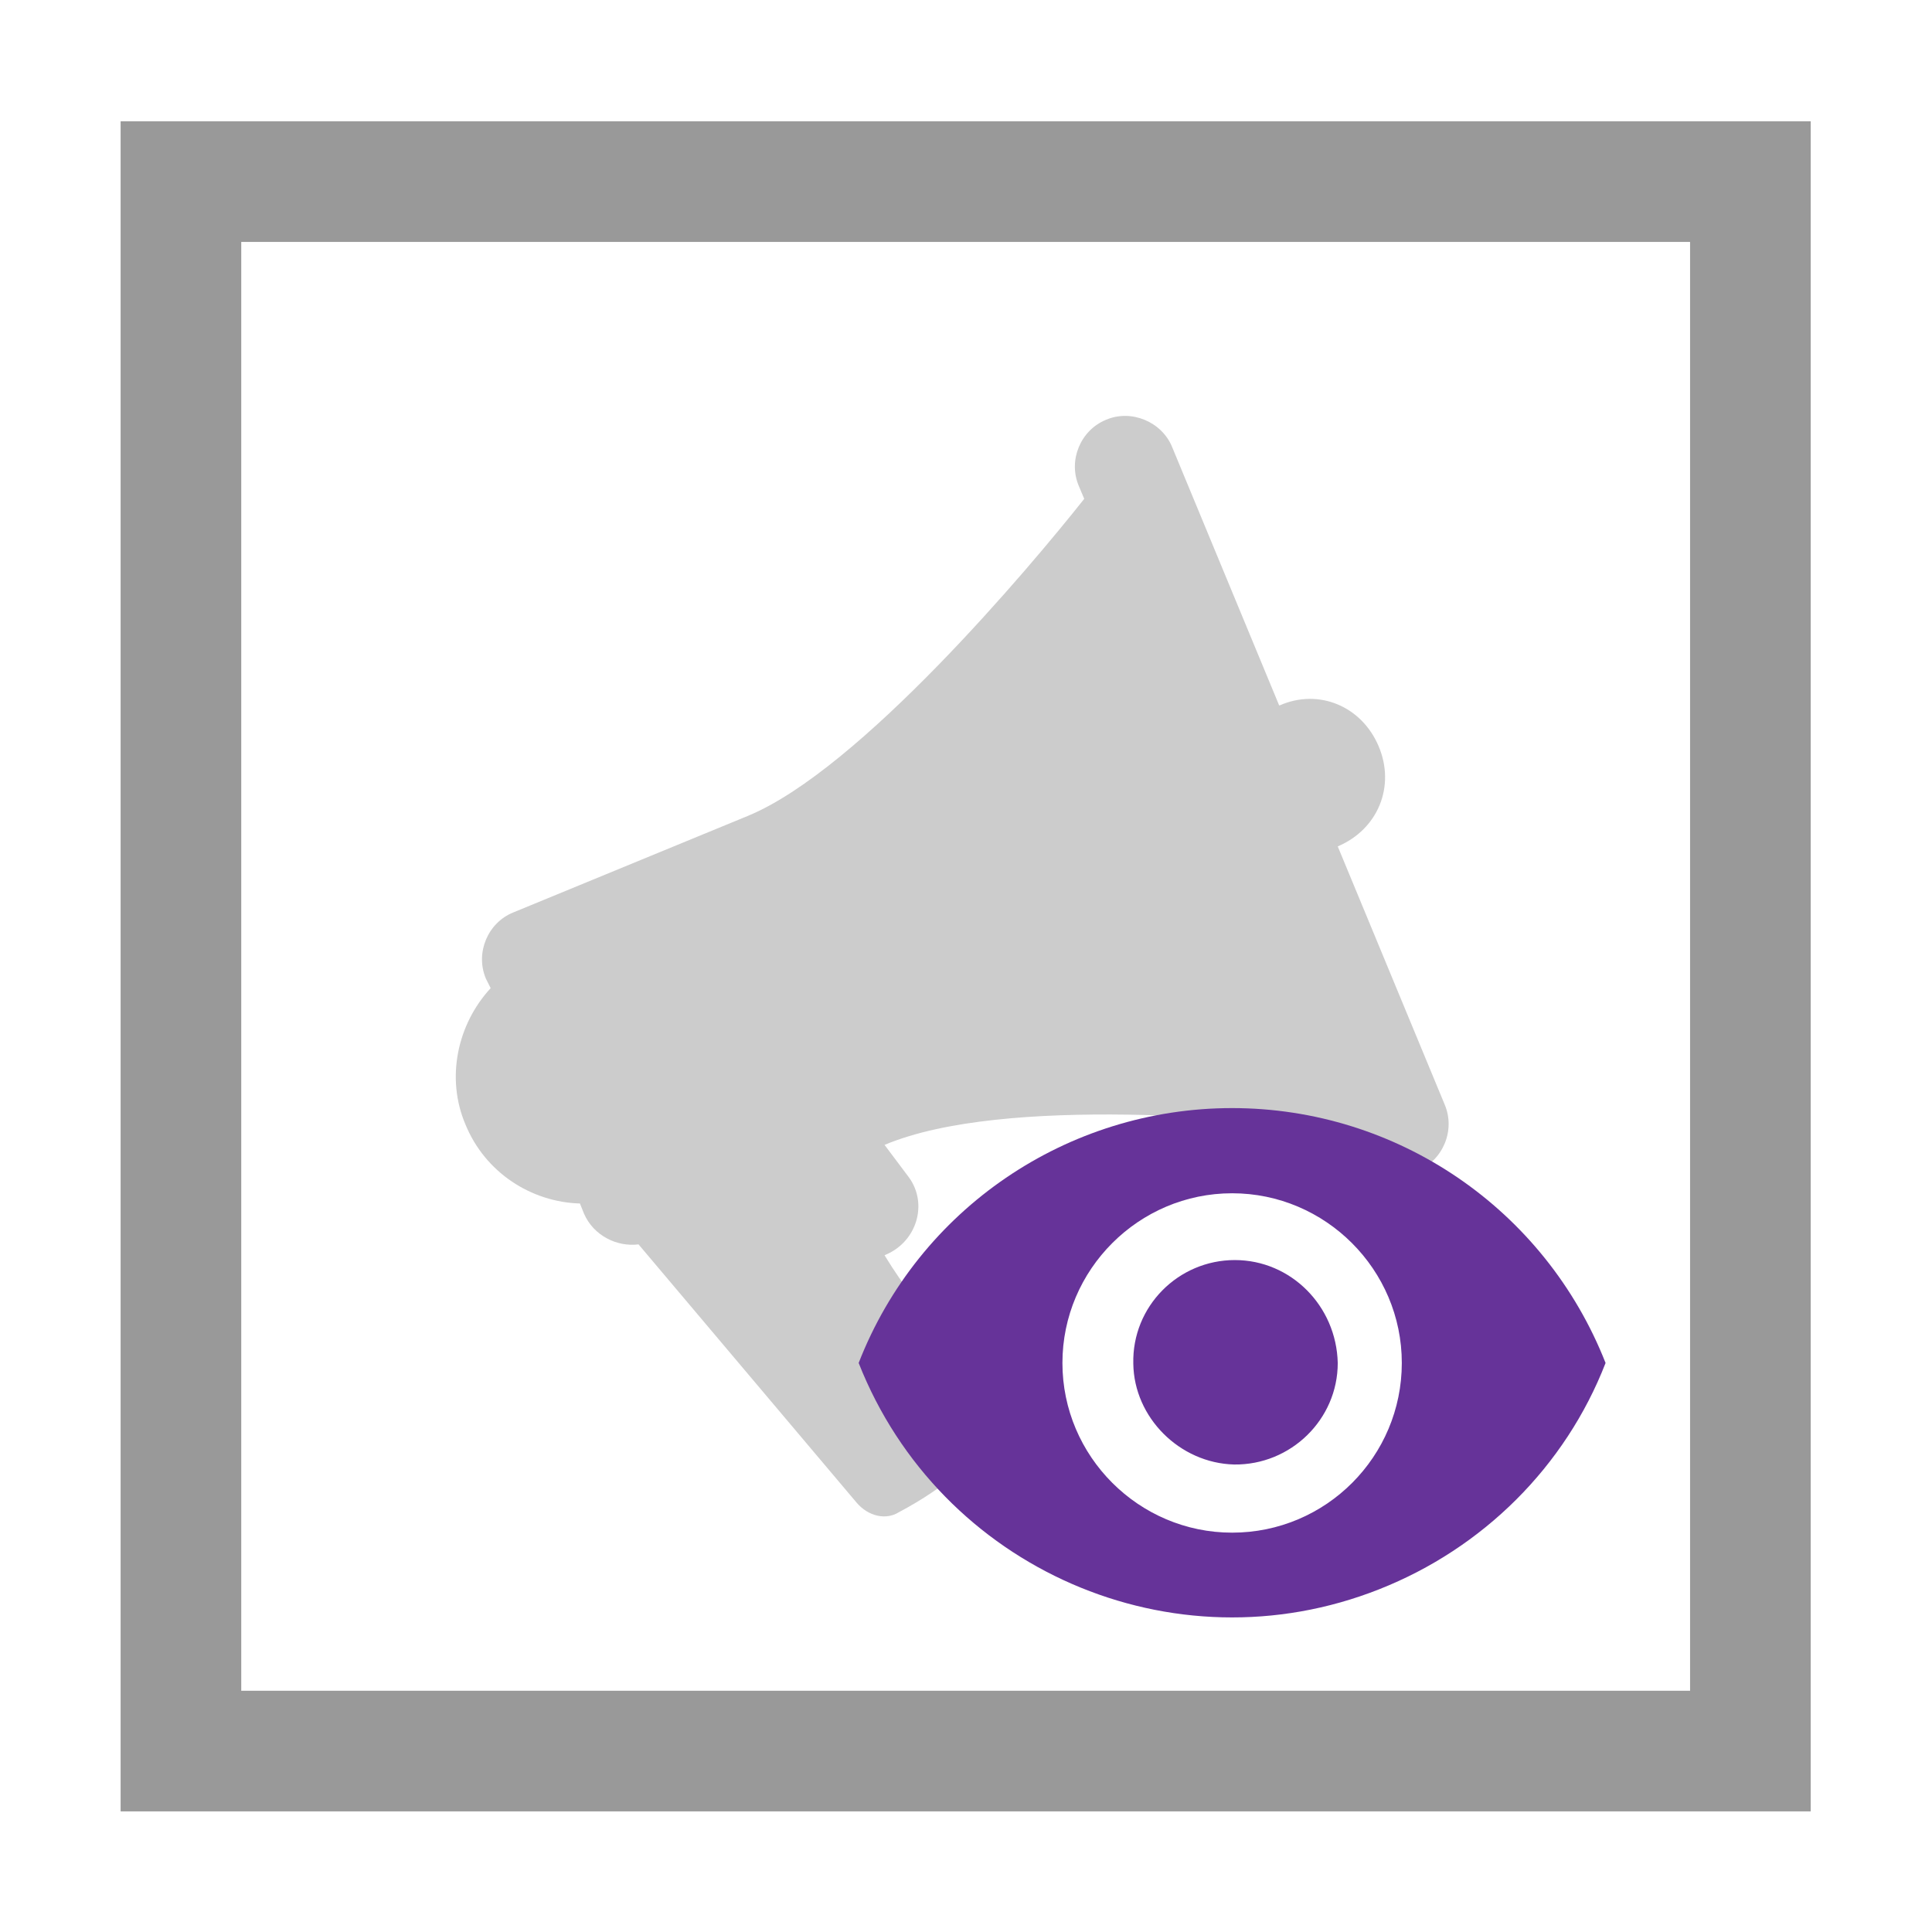 <?xml version="1.0" encoding="utf-8"?>
<svg version="1.1" xmlns="http://www.w3.org/2000/svg" xmlns:xlink="http://www.w3.org/1999/xlink" x="0px" y="0px"
	 viewBox="0 0 283.5 283.5" style="enable-background:new 0 0 283.5 283.5;" xml:space="preserve">
<style type="text/css">
	.st0{fill:#999999;}
	.st1{opacity:0.2;}
	.st2{fill:#663399;}
</style>
<path class="st0" d="M17.7,17.8v248h248v-248L17.7,17.8L17.7,17.8z M35.4,35.5H248v212.6H35.4V35.5z"/>
<g class="st1">
	<path d="M68.3,165c2.9,7.1,9.7,11.4,16.8,11.6l0.6,1.5c1.4,3.2,4.8,4.9,8,4.5l32,37.9c1.7,2,4.3,2.6,6.2,1.4
		c7-3.7,11.6-8,13.9-11.4c0.6-0.6,1.1-1.2,1.5-2.2c0.8-3.1-0.6-6.2-3.2-8c-2.8-2-8.5-6.6-14.3-16.1l0.2-0.1
		c4.5-1.9,6.2-7.4,3.4-11.3l-3.6-4.8c17.6-7.4,54.9-3.7,67.7-2.2l0.8,2c1.5,3.7,5.9,5.6,9.7,4c3.7-1.5,5.6-5.9,4-9.7l-15.7-37.9l0,0
		c5.9-2.5,8.5-8.8,6-14.7c-2.5-5.9-8.8-8.5-14.5-6l-0.1,0l-15.7-37.9c-1.5-3.7-6-5.6-9.7-4c-3.7,1.5-5.6,5.9-4,9.7l0.8,1.9
		c-8,10.1-32.9,39.7-49.3,46.5l-34.5,14.2c-3.7,1.5-5.6,5.9-4,9.7L72,145C67.1,150.3,65.4,158.2,68.3,165z"/>
</g>
<path class="st2" d="M180.8,162.6c-24.2,0-46,14.8-54.8,37.4c11.9,30.2,46.1,45.2,76.4,33.2c15.2-6,27.3-18,33.2-33.2
	C226.7,177.4,205,162.6,180.8,162.6z M180.8,224.9c-13.7,0-24.9-11.2-24.9-24.9s11.2-24.9,24.9-24.9c13.7,0,24.9,11.2,24.9,24.9l0,0
	C205.7,213.7,194.6,224.9,180.8,224.9z M181.2,184.9c-8.3,0-15.1,6.8-14.9,15.2c0.1,7.9,6.8,14.6,14.8,14.8
	c8.3,0.1,15.2-6.6,15.2-14.9l0,0C196.1,191.6,189.4,184.9,181.2,184.9L181.2,184.9z"/>
</svg>
